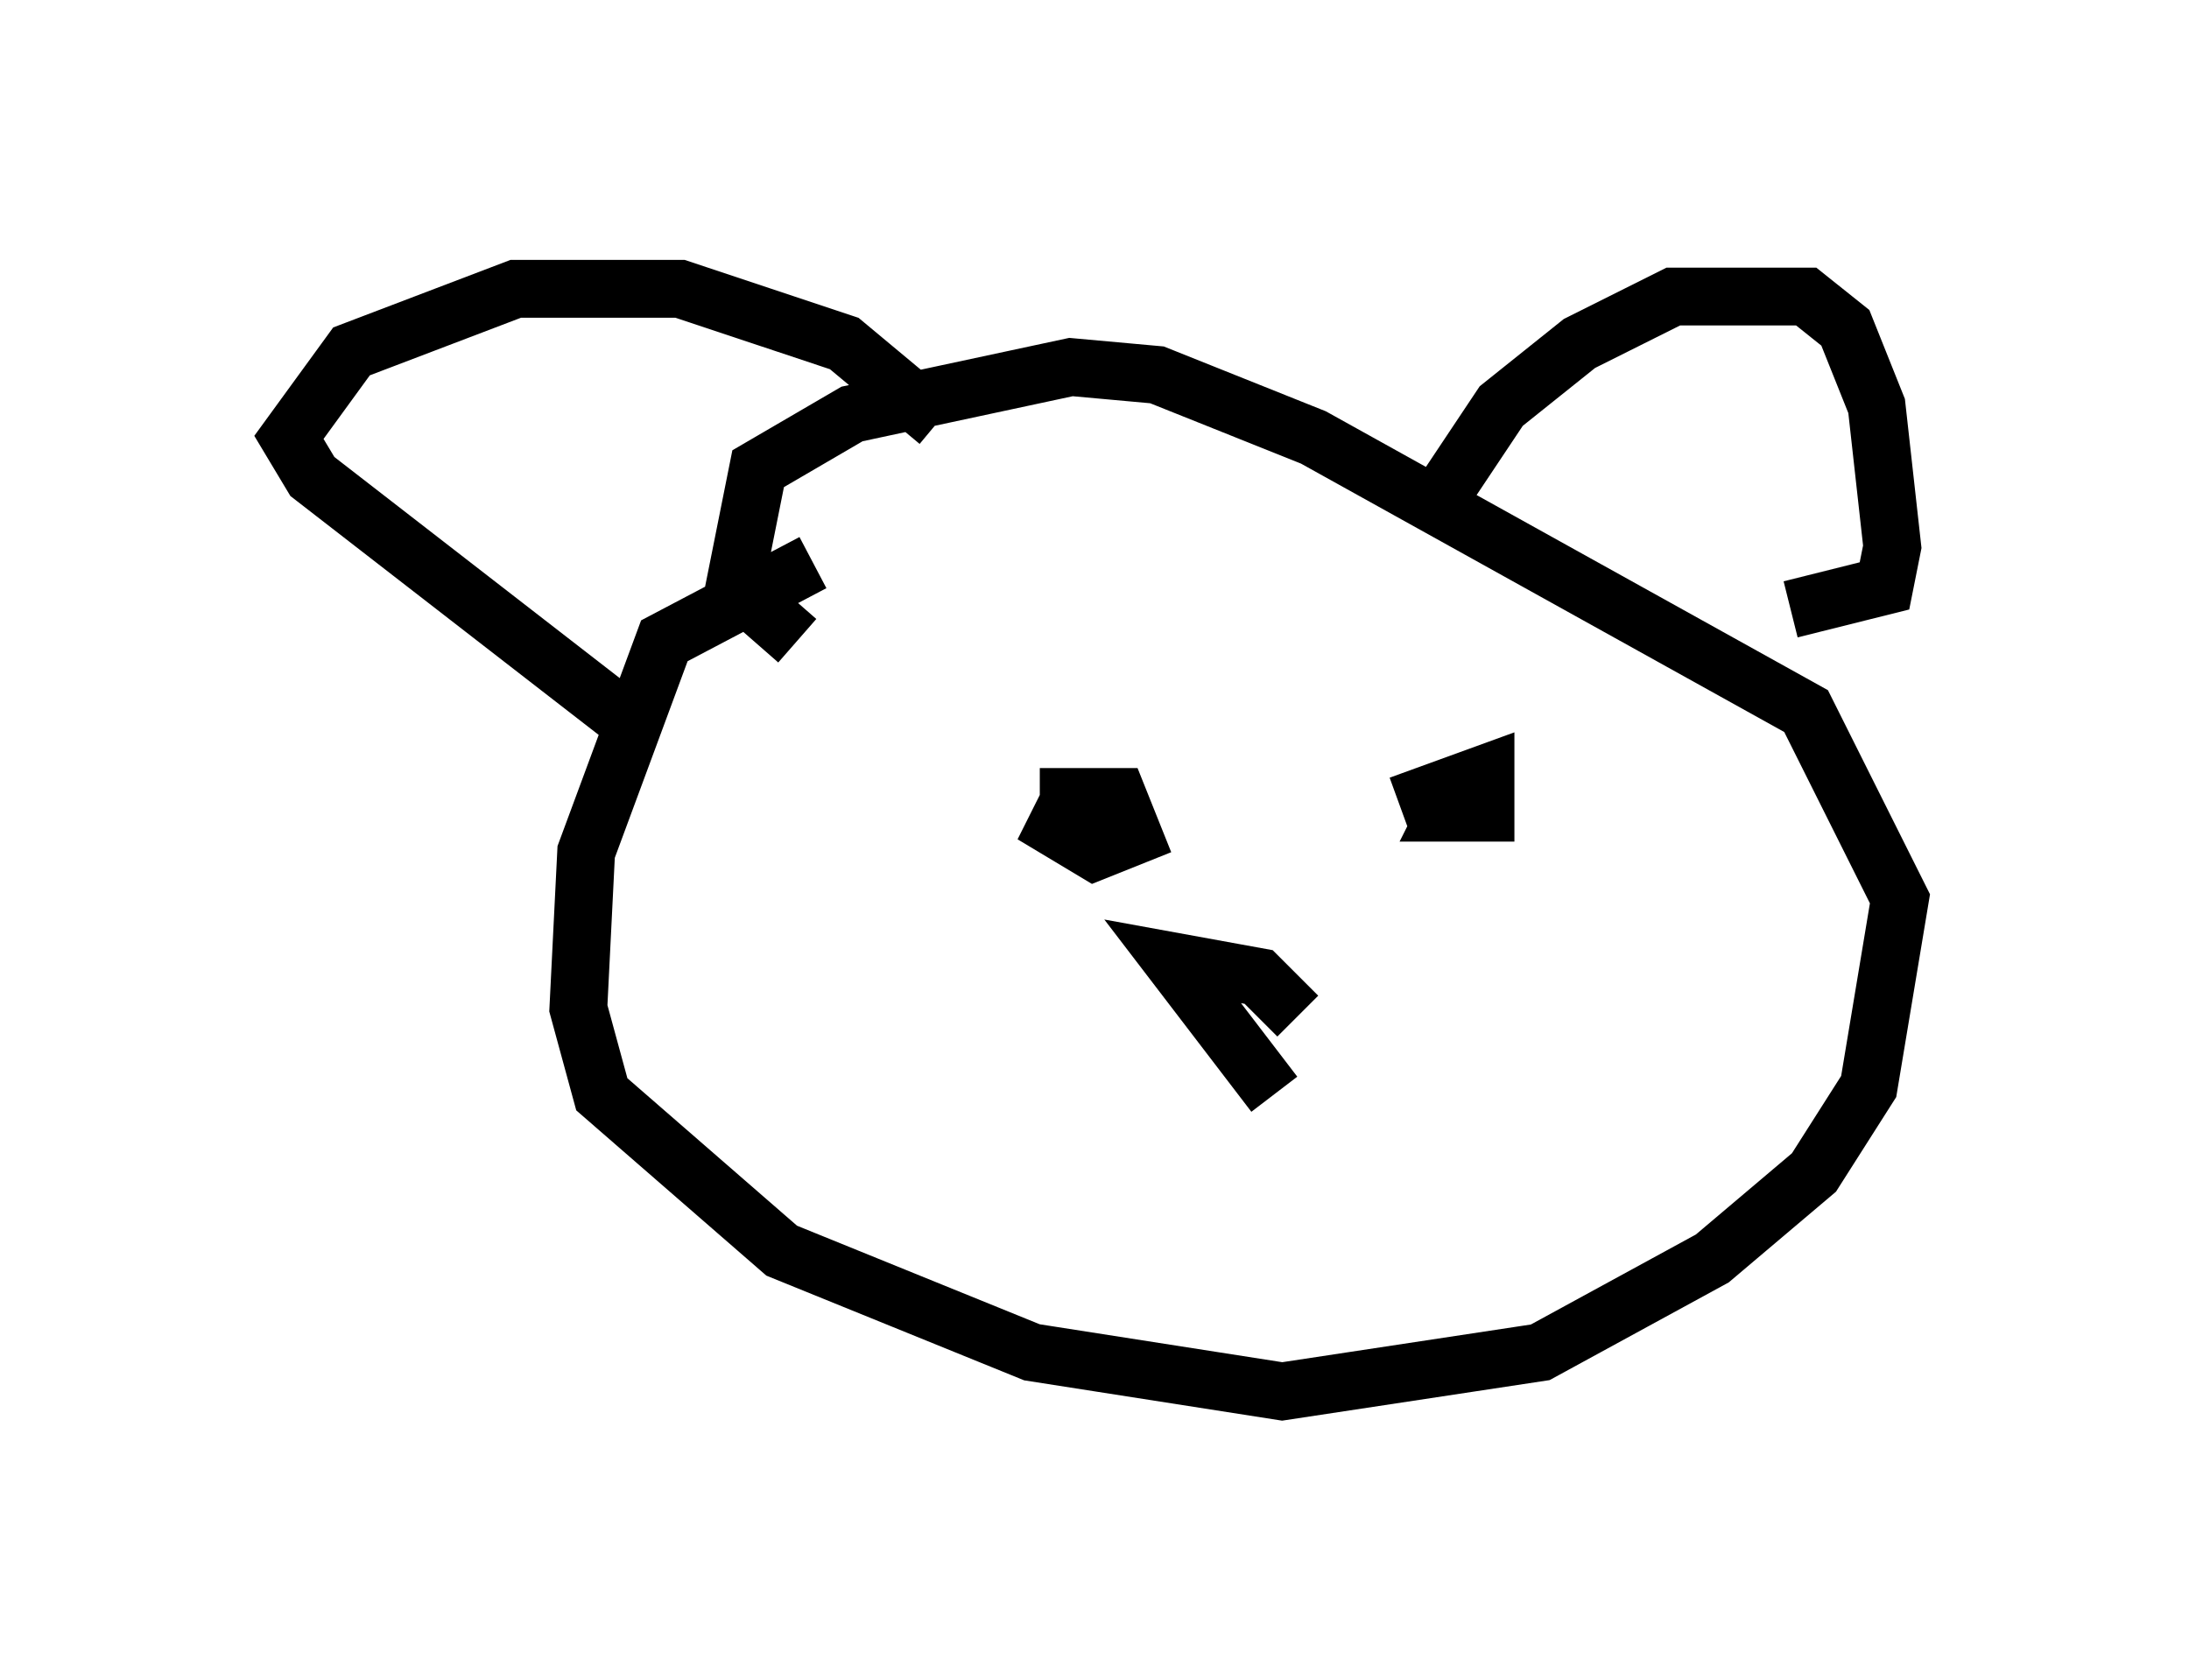 <?xml version="1.0" encoding="utf-8" ?>
<svg baseProfile="full" height="29.08" version="1.1" width="37.875" xmlns="http://www.w3.org/2000/svg" xmlns:ev="http://www.w3.org/2001/xml-events" xmlns:xlink="http://www.w3.org/1999/xlink"><defs /><rect fill="white" height="29.08" width="37.875" x="0" y="0" /><path d="M17.99, 9.601 m-3.924, 0.135 l-2.571, 1.353 -1.353, 3.654 l-0.135, 2.706 0.406, 1.488 l3.112, 2.706 4.33, 1.759 l4.33, 0.677 4.465, -0.677 l2.977, -1.624 1.759, -1.488 l0.947, -1.488 0.541, -3.248 l-1.624, -3.248 -8.525, -4.736 l-2.706, -1.083 -1.488, -0.135 l-3.789, 0.812 -1.624, 0.947 l-0.406, 2.03 1.083, 0.947 m-2.977, 1.353 l-5.413, -4.195 -0.406, -0.677 l1.083, -1.488 2.842, -1.083 l2.842, 0.0 2.842, 0.947 l1.624, 1.353 m8.66, 1.353 l1.083, -1.624 1.353, -1.083 l1.624, -0.812 2.3, 0.0 l0.677, 0.541 0.541, 1.353 l0.271, 2.436 -0.135, 0.677 l-1.624, 0.406 m-13.938, 2.706 l0.0, 0.0 m7.172, -0.406 l0.0, 0.0 m-6.225, 0.947 l1.353, 0.0 0.271, 0.677 l-0.677, 0.271 -0.677, -0.406 l0.271, -0.541 m5.683, 0.135 l1.488, -0.541 0.0, 0.677 l-0.677, 0.0 0.271, -0.541 m-3.248, 5.413 l-1.759, -2.3 1.488, 0.271 l0.677, 0.677 " fill="none" stroke="black" stroke-width="1" /></svg>